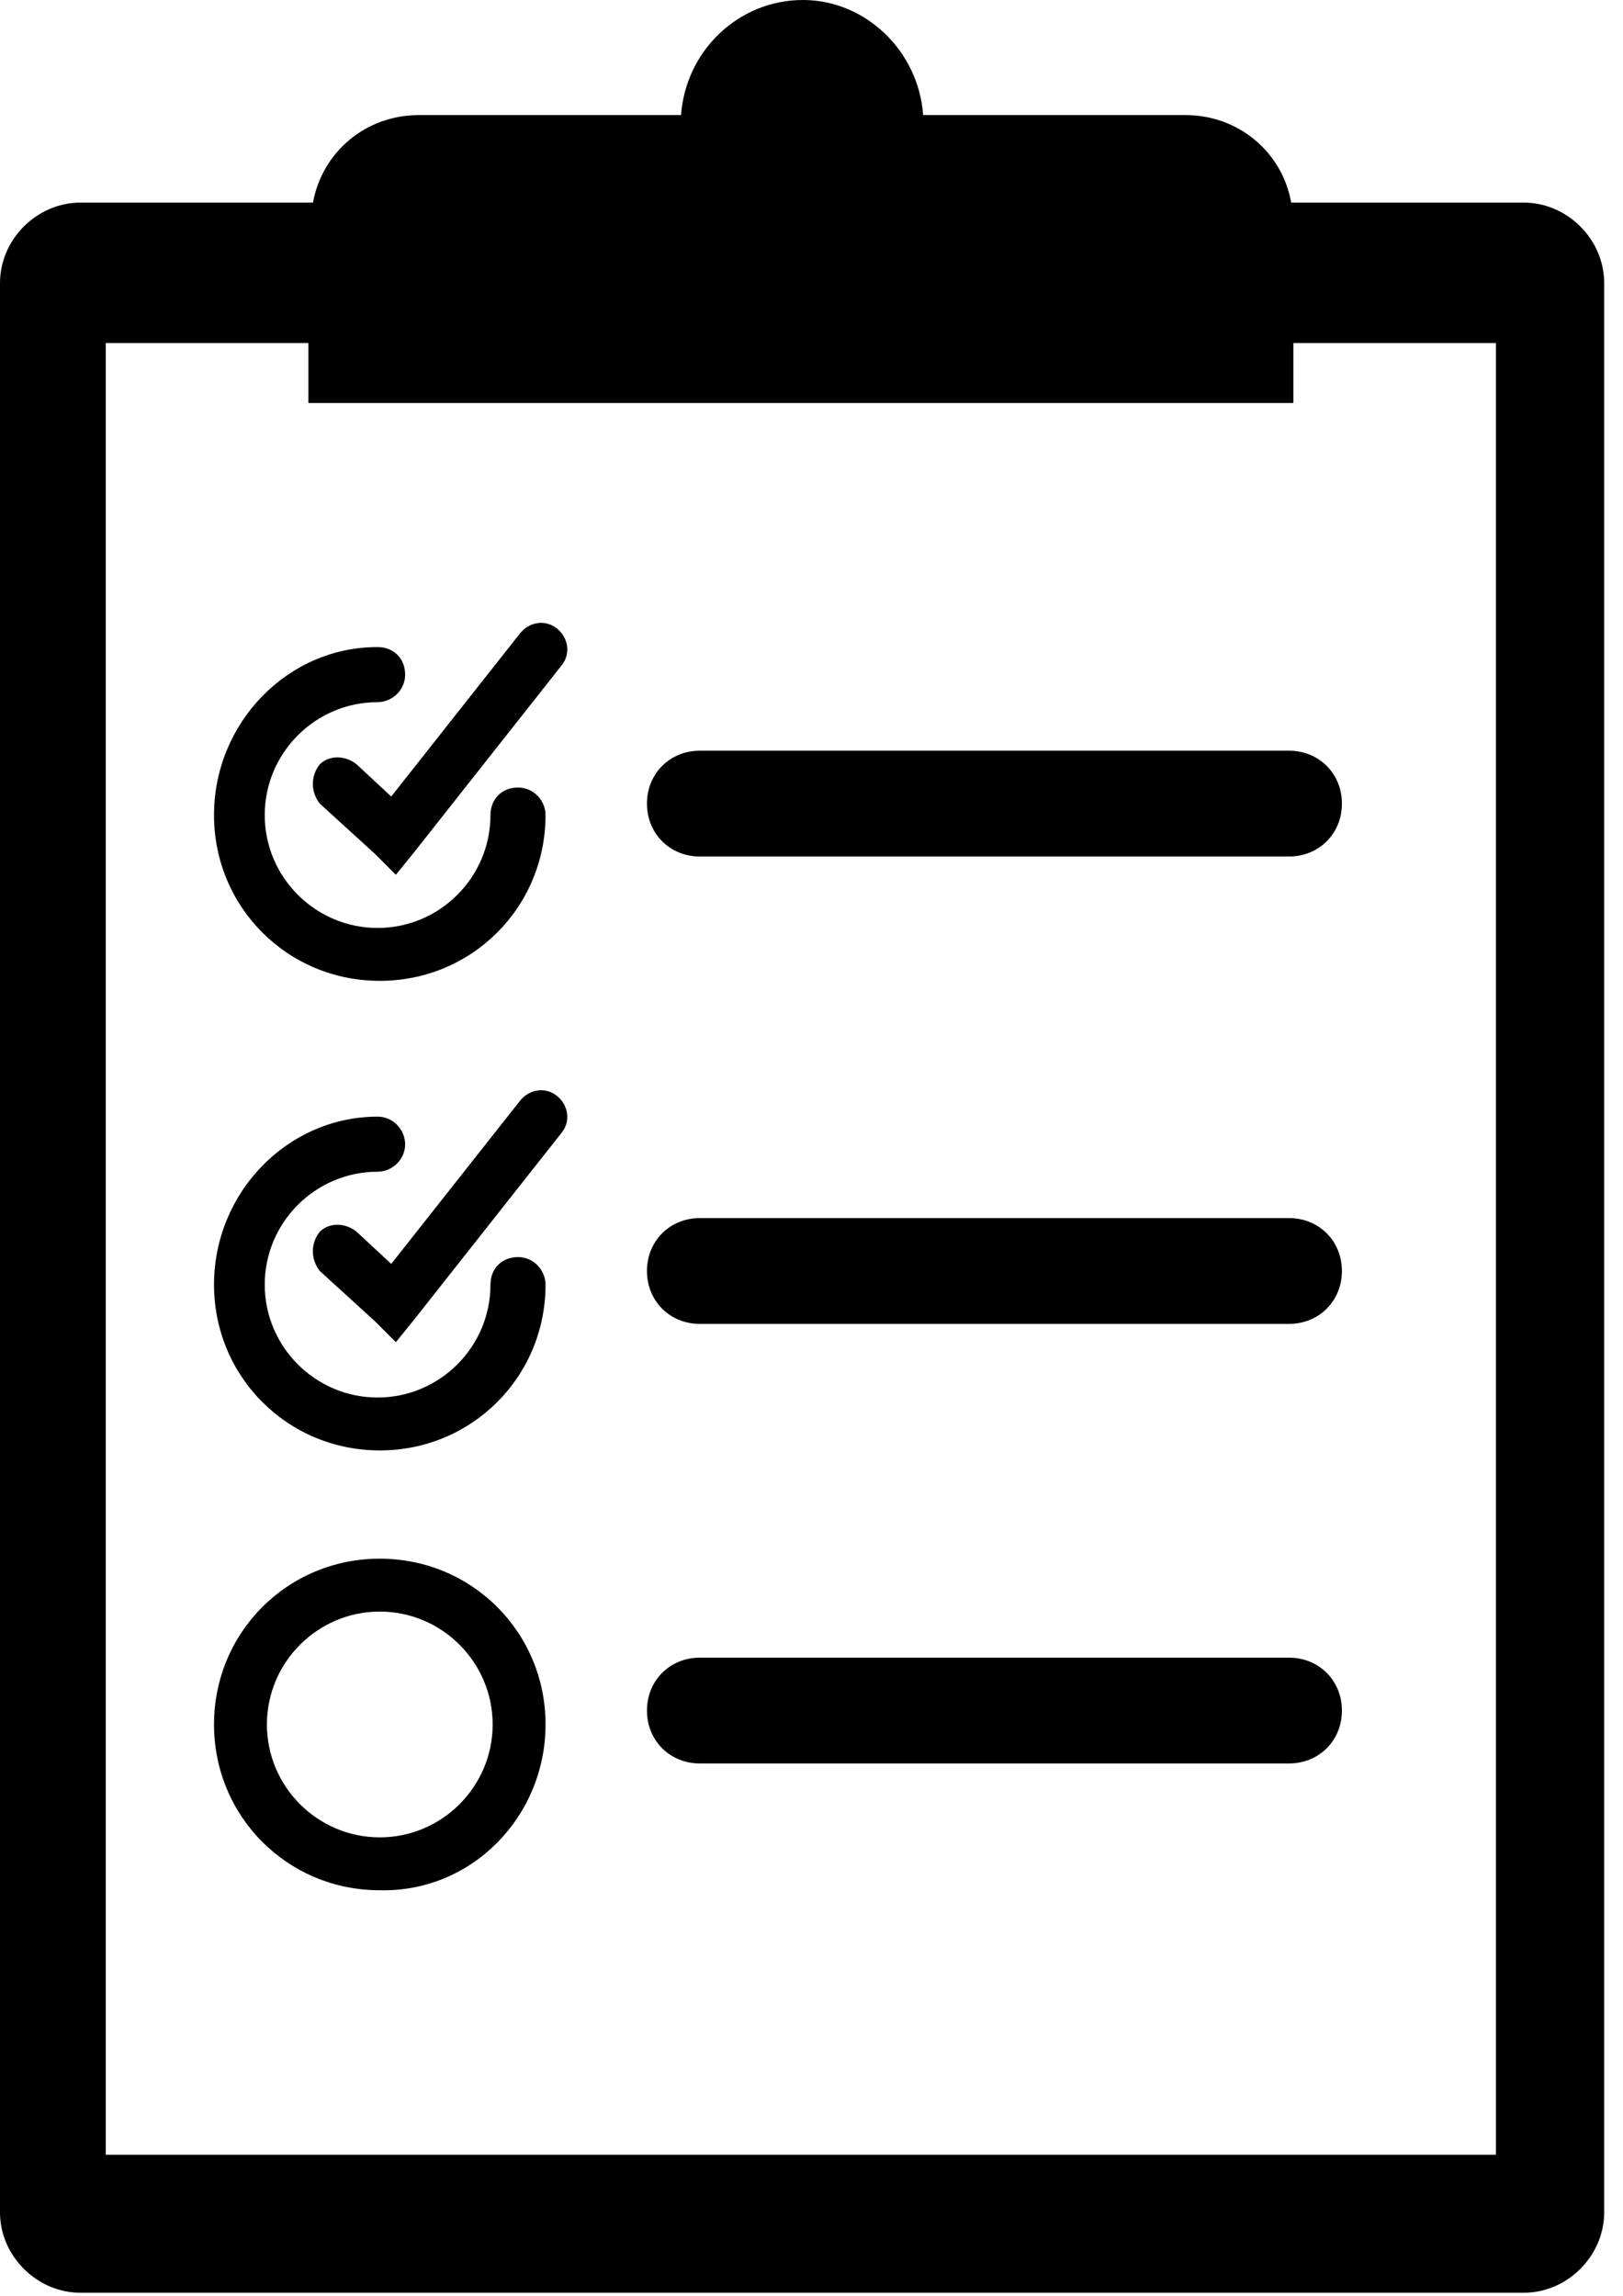 <?xml version="1.0" encoding="utf-8"?>
<!-- Generator: Adobe Illustrator 18.1.1, SVG Export Plug-In . SVG Version: 6.00 Build 0)  -->
<svg version="1.1" id="Layer_1" xmlns:sketch="http://www.bohemiancoding.com/sketch/ns"
	 xmlns="http://www.w3.org/2000/svg" xmlns:xlink="http://www.w3.org/1999/xlink" x="0px" y="0px" viewBox="0 0 595.3 841.9"
	 enable-background="new 0 0 595.3 841.9" xml:space="preserve">
<title>clipboard</title>
<desc>Created with Sketch.</desc>
<g id="Page-1" sketch:type="MSPage">
	<g id="myIcons" transform="translate(-40, -464)" sketch:type="MSArtboardGroup">
		<path id="clipboard" sketch:type="MSShapeGroup" d="M378.6,506.2h96.2c19.4,0,35.5,13.5,38.8,32.1h85.3c16,0,29.5,13.5,29.5,29.5
			v707.5c0,16-13.5,29.5-29.5,29.5H69.5c-16,0-29.5-13.5-29.5-29.5V567.8c0-16,13.5-29.5,29.5-29.5h85.3
			c3.4-18.6,19.4-32.1,38.8-32.1h96.2c1.7-23.6,21.1-42.2,44.7-42.2C357.4,464,376.9,482.6,378.6,506.2L378.6,506.2L378.6,506.2z
			 M153.1,589.8H78.8v664.4h509.9V589.8h-74.3v22H153.1V589.8L153.1,589.8z M118.5,762.9c0,33.8,27,60.8,60.8,60.8
			s60.8-27,60.8-60.8c0-5.1-4.2-10.1-10.1-10.1s-10.1,4.2-10.1,10.1c0,22.8-18.6,41.4-41.4,41.4s-41.4-18.6-41.4-41.4
			c0-22.8,18.6-41.4,41.4-41.4c5.1,0,10.1-4.2,10.1-10.1s-4.2-10.1-10.1-10.1C145.5,701.2,118.5,729.1,118.5,762.9L118.5,762.9z
			 M118.5,935.1c0,33.8,27,60.8,60.8,60.8s60.8-27,60.8-60.8c0-5.1-4.2-10.1-10.1-10.1s-10.1,4.2-10.1,10.1
			c0,22.8-18.6,41.4-41.4,41.4s-41.4-18.6-41.4-41.4c0-22.8,18.6-41.4,41.4-41.4c5.1,0,10.1-4.2,10.1-10.1c0-5.1-4.2-10.1-10.1-10.1
			C145.5,873.5,118.5,901.3,118.5,935.1L118.5,935.1z M240.1,1096.4c0-33.8-27-60.8-60.8-60.8s-60.8,27-60.8,60.8
			c0,33.8,27,60.8,60.8,60.8C213.1,1158,240.1,1130.1,240.1,1096.4L240.1,1096.4z M137.9,1096.4c0-22.8,18.6-41.4,41.4-41.4
			s41.4,18.6,41.4,41.4c0,22.8-18.6,41.4-41.4,41.4S137.9,1119.2,137.9,1096.4L137.9,1096.4z M512.8,778.1c11,0,19.4-8.4,19.4-19.4
			c0-11-8.4-19.4-19.4-19.4H296.7c-11,0-19.4,8.4-19.4,19.4c0,11,8.4,19.4,19.4,19.4H512.8L512.8,778.1z M512.8,949.5
			c11,0,19.4-8.4,19.4-19.4c0-11-8.4-19.4-19.4-19.4H296.7c-11,0-19.4,8.4-19.4,19.4c0,11,8.4,19.4,19.4,19.4H512.8L512.8,949.5z
			 M512.8,1110.7c11,0,19.4-8.4,19.4-19.4c0-11-8.4-19.4-19.4-19.4H296.7c-11,0-19.4,8.4-19.4,19.4c0,11,8.4,19.4,19.4,19.4H512.8
			L512.8,1110.7z M177.6,777.2l7.6,7.6l6.8-8.4l54-68.4c3.4-4.2,2.5-10.1-1.7-13.5c-4.2-3.4-10.1-2.5-13.5,1.7l-47.3,59.9
			l-12.7-11.8c-4.2-3.4-10.1-3.4-13.5,0c-3.4,4.2-3.4,10.1,0,14.4L177.6,777.2L177.6,777.2z M177.6,948.6l7.6,7.6l6.8-8.4l54-68.4
			c3.4-4.2,2.5-10.1-1.7-13.5c-4.2-3.4-10.1-2.5-13.5,1.7l-47.3,59.9l-12.7-11.8c-4.2-3.4-10.1-3.4-13.5,0c-3.4,4.2-3.4,10.1,0,14.4
			L177.6,948.6L177.6,948.6z"/>
	</g>
</g>
</svg>
